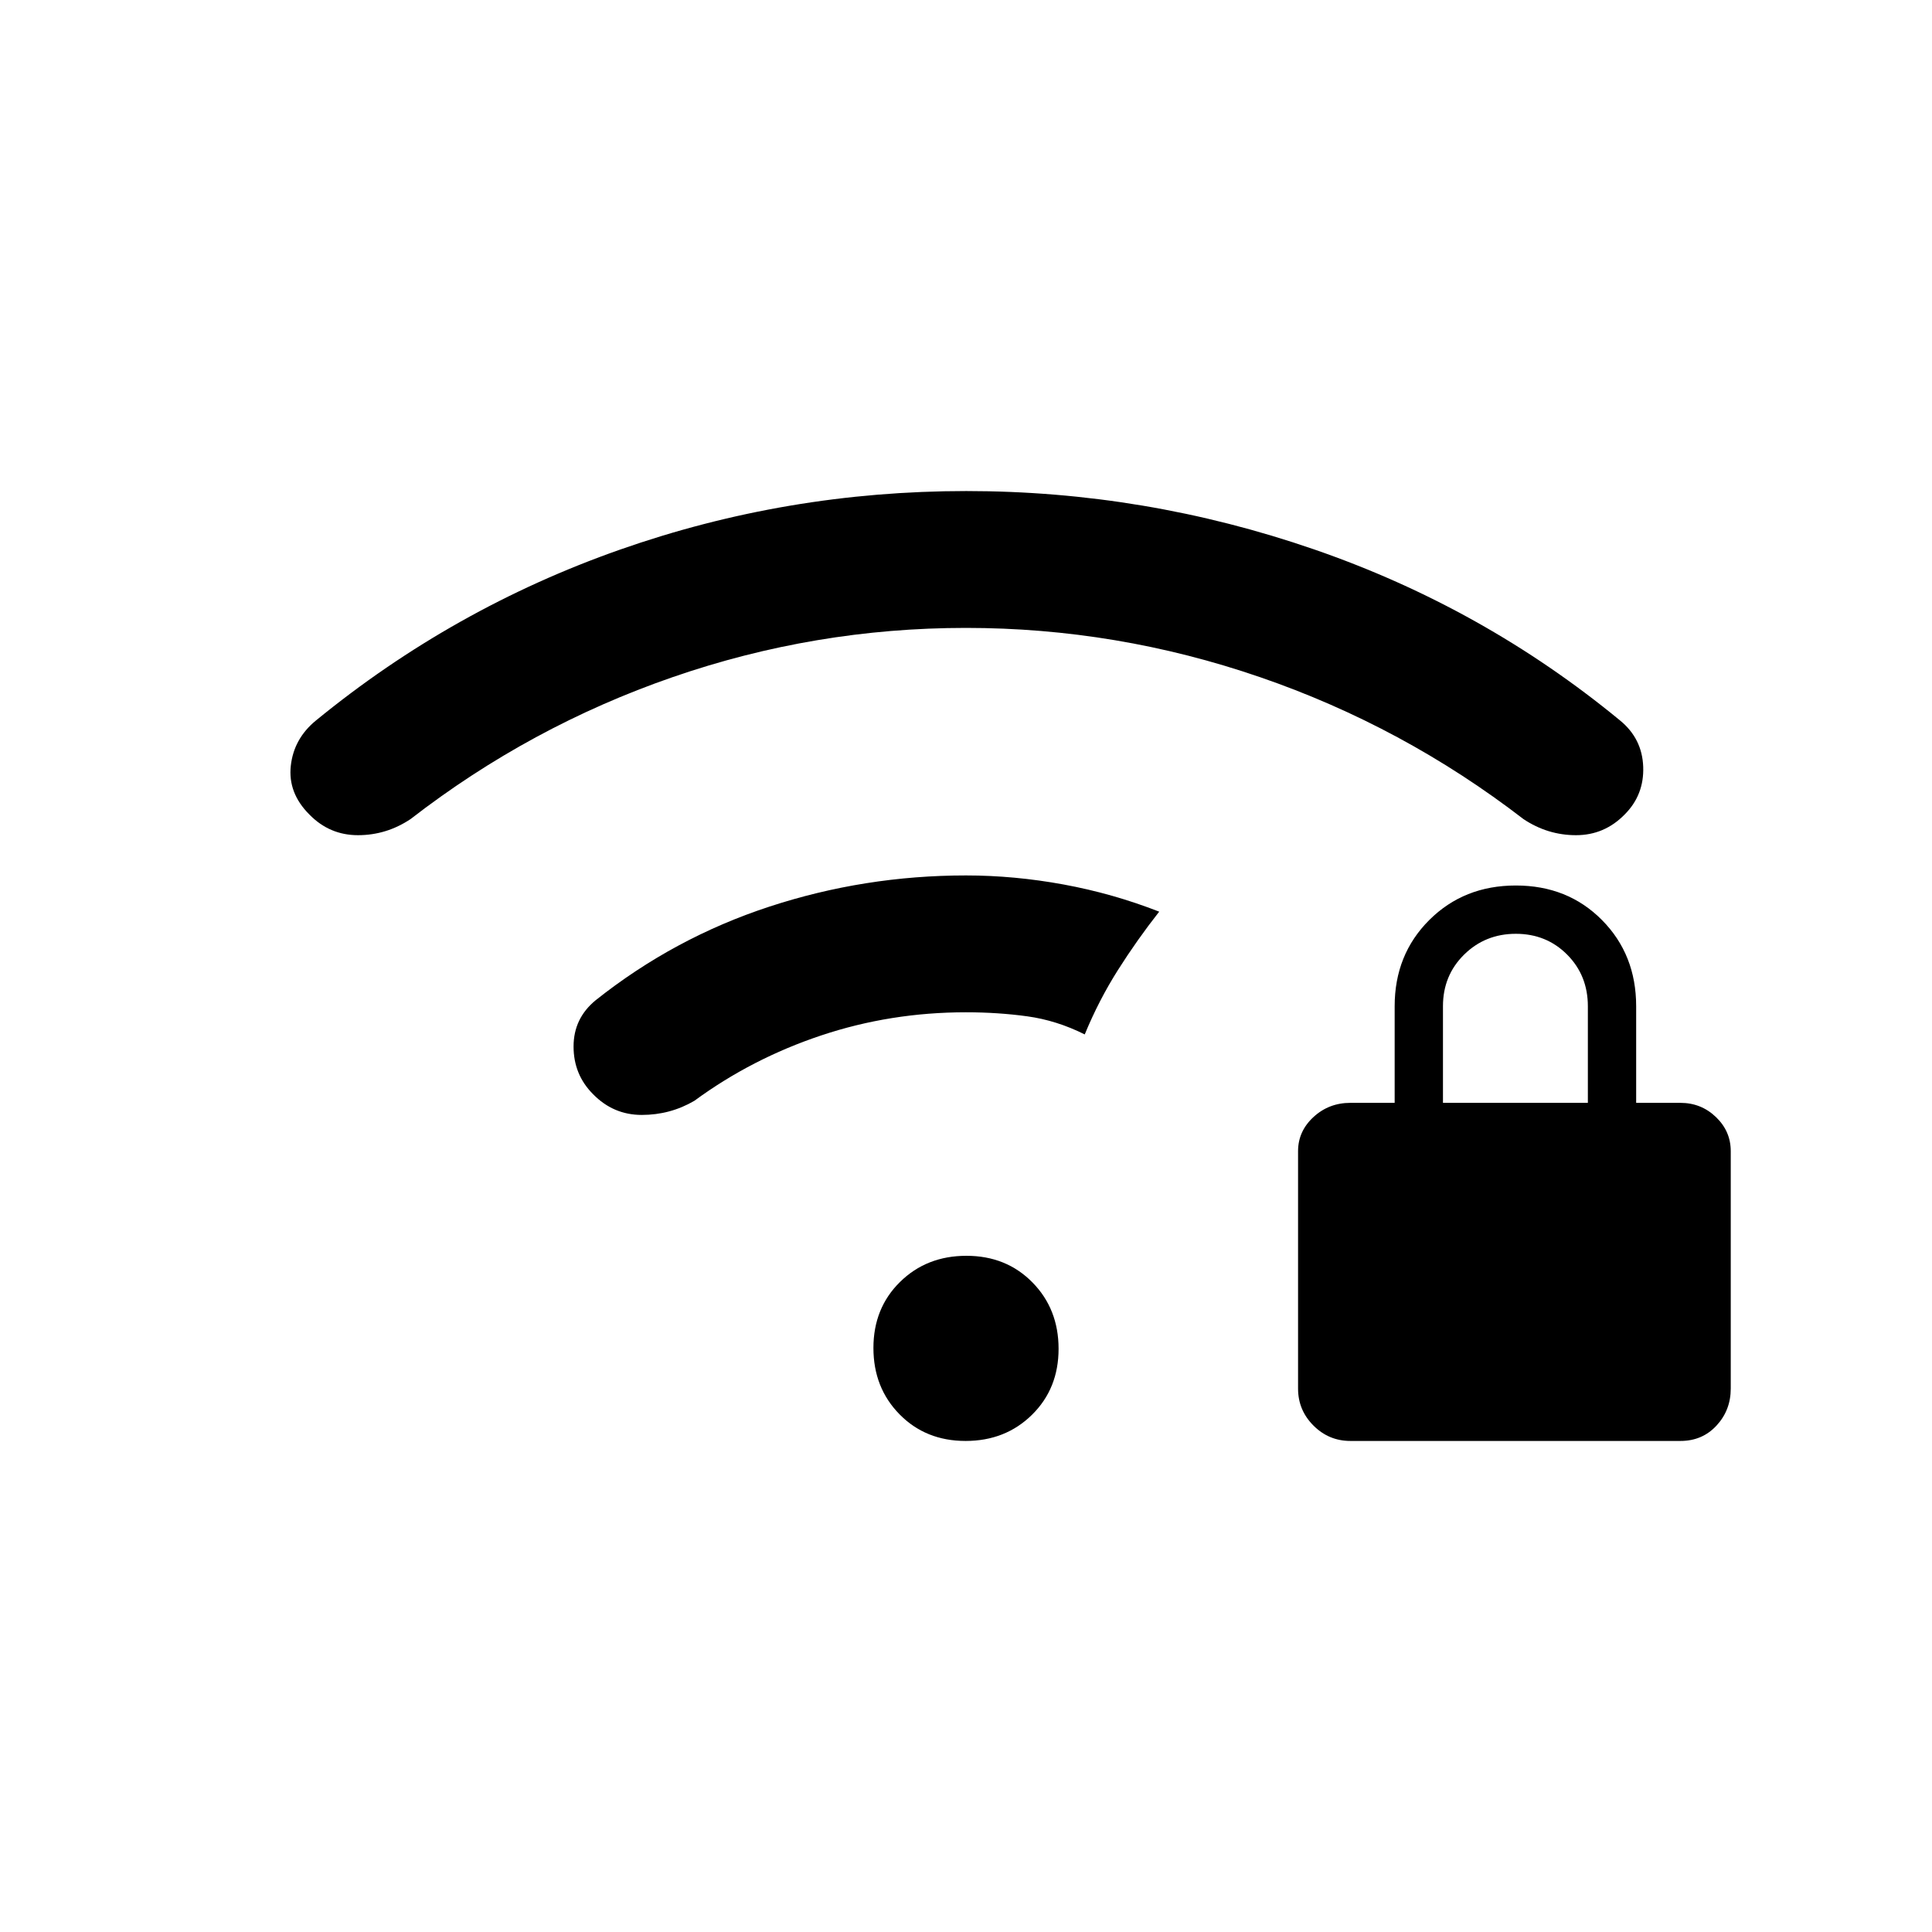 <svg xmlns="http://www.w3.org/2000/svg" height="20" viewBox="0 -960 960 960" width="20"><path d="M671-244q-10.71 0-18.35-7.65Q645-259.29 645-270v-118q0-9.88 7.65-16.94Q660.29-412 671-412h22v-48q0-25.7 17.21-42.85 17.21-17.15 43-17.15T796-502.85q17 17.15 17 42.85v48h22q10.29 0 17.65 7.06Q860-397.88 860-388v118q0 10.71-7.06 18.35Q845.88-244 835-244H671Zm46-168h72v-48q0-15.3-10.29-25.65Q768.42-496 753.21-496t-25.71 10.35Q717-475.3 717-460v48ZM479.79-244Q460-244 447-257.21t-13-33Q434-310 447.21-323t33-13Q500-336 513-322.79t13 33Q526-270 512.79-257t-33 13Zm.21-213q-37.5 0-71.95 11.5Q373.59-434 345-413q-12 7-26.11 7t-24.18-10.29Q285-426 285-440t11-23q39-31 86.3-46.5T480-525q24 0 48.5 4.5T576-507q-11 14-20.5 29T539-446q-14-7-28.59-9-14.58-2-30.41-2Zm-.03-191q-74.97 0-145.72 24.46Q263.51-599.08 204-553q-12 8-26.13 8-14.13 0-24.16-10.29Q143-566 144.5-579.5T157-602q68.15-55.76 151.04-84.88Q390.94-716 480.14-716 569-716 653-687q84 29 152 85 11 9 11.5 23t-9.21 23.71Q797.23-545 783.11-545 769-545 757-553q-59.81-46.08-130.94-70.54Q554.93-648 479.97-648Z"/></svg>